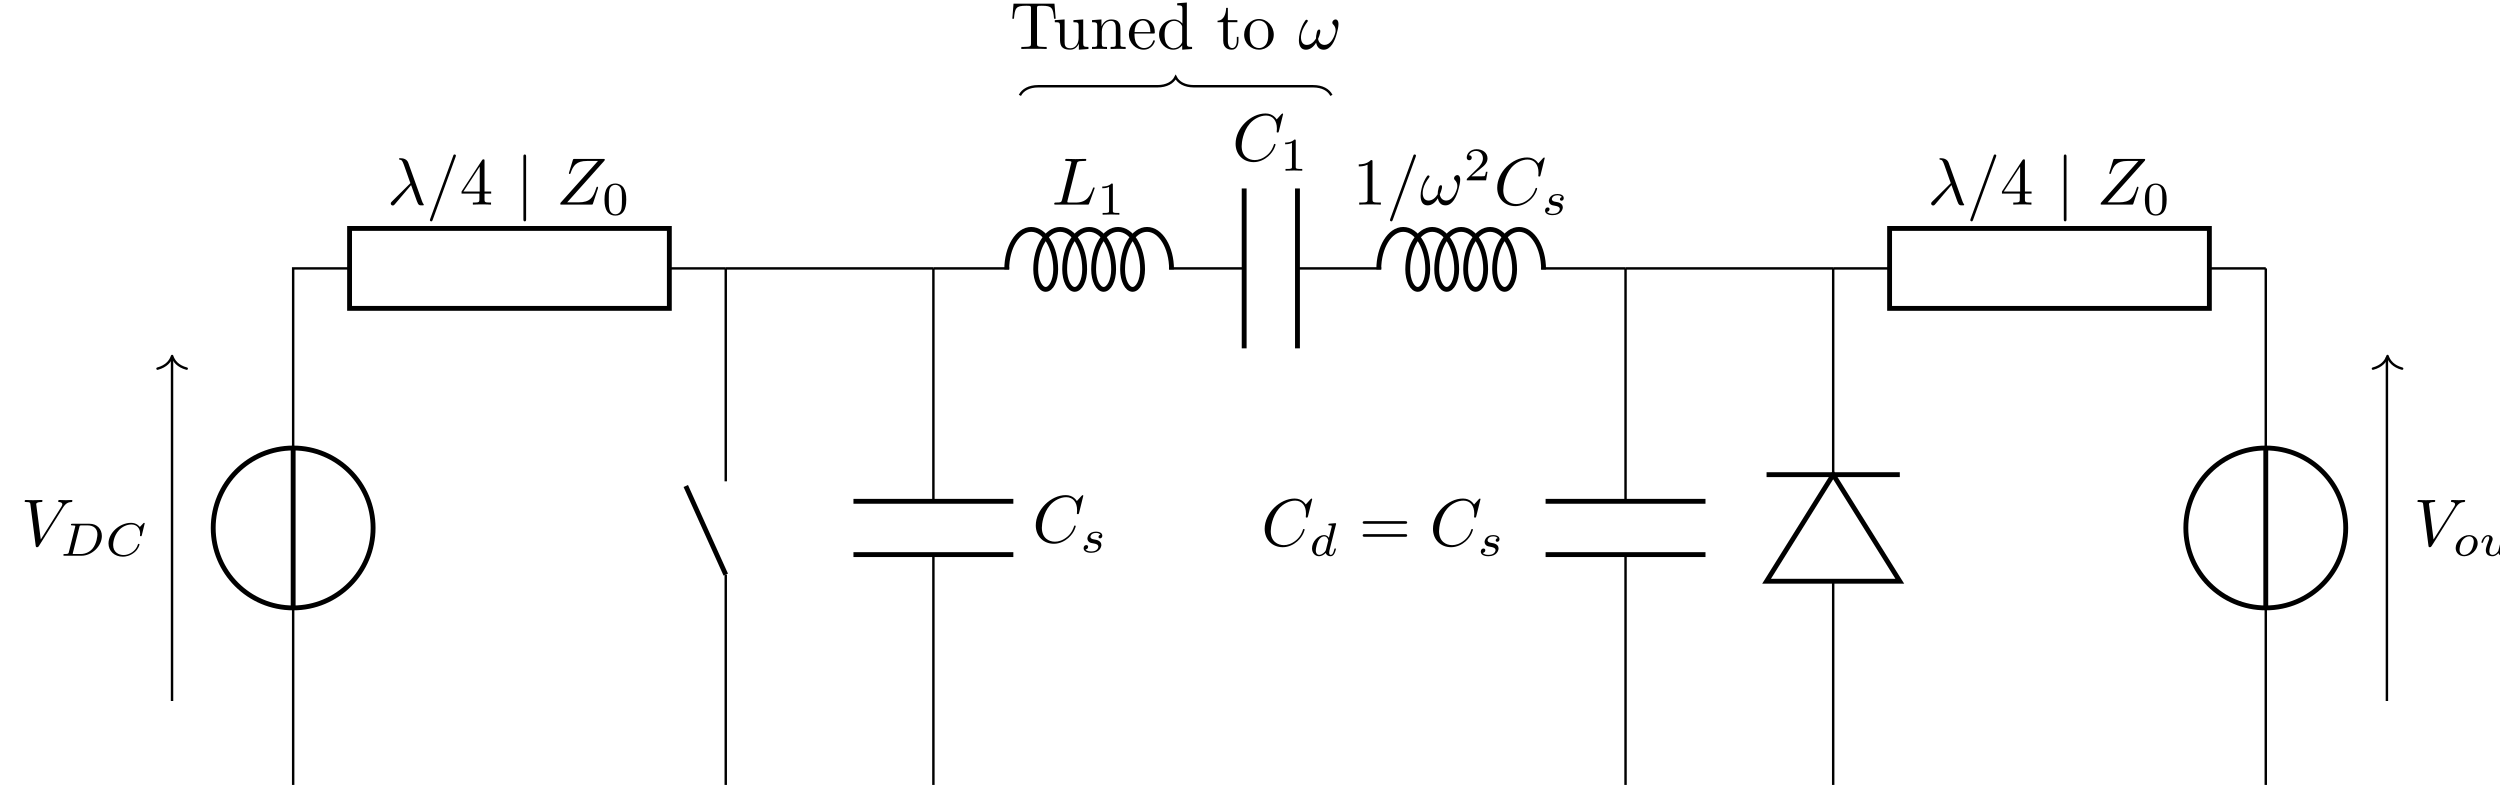 <?xml version="1.0" encoding="UTF-8" standalone="no"?>
<!-- Created with Inkscape (http://www.inkscape.org/) -->

<svg
   width="144.671mm"
   height="45.421mm"
   viewBox="0 0 144.671 45.421"
   version="1.1"
   id="svg1"
   xml:space="preserve"
   xmlns="http://www.w3.org/2000/svg"
   xmlns:svg="http://www.w3.org/2000/svg"><defs
     id="defs1" /><g
     id="g1606"
     transform="matrix(0.265,0,0,0.265,-906.542,-93.882)"><g
       id="g7"><path
         id="path1822"
         d="m 70.867,28.347 -1e-5,29.424 m 0,26.193 1e-5,29.424 h 9.241 m 52.385,0 h 9.241"
         style="fill:none;stroke:#000000;stroke-width:0.399;stroke-linecap:butt;stroke-linejoin:miter;stroke-miterlimit:10;stroke-dasharray:none;stroke-opacity:1"
         transform="matrix(1.333,0,0,-1.333,3390.465,564.029)" /><path
         id="path1823"
         d="m 57.771,70.867 c 0,-7.233 5.863,-13.096 13.096,-13.096 7.233,0 13.096,5.863 13.096,13.096 0,7.233 -5.863,13.096 -13.096,13.096 C 63.634,83.963 57.771,78.1 57.771,70.867 Z"
         style="fill:none;stroke:#000000;stroke-width:0.797;stroke-linecap:butt;stroke-linejoin:miter;stroke-miterlimit:10;stroke-dasharray:none;stroke-opacity:1"
         transform="matrix(1.333,0,0,-1.333,3390.465,564.029)" /><path
         id="path1824"
         d="m 70.867,57.771 v 26.193"
         style="fill:none;stroke:#000000;stroke-width:0.797;stroke-linecap:butt;stroke-linejoin:miter;stroke-miterlimit:10;stroke-dasharray:none;stroke-opacity:1"
         transform="matrix(1.333,0,0,-1.333,3390.465,564.029)" /><path
         id="path1825"
         d="M 132.493,106.839 H 80.108 v 13.096 h 52.385 z"
         style="fill:none;stroke:#000000;stroke-width:0.797;stroke-linecap:butt;stroke-linejoin:miter;stroke-miterlimit:10;stroke-dasharray:none;stroke-opacity:1"
         transform="matrix(1.333,0,0,-1.333,3390.465,564.029)" /><g
         id="g1825"
         aria-label="λ/4|Z&#10;0"
         transform="matrix(1.467,0,0,1.467,3505.464,398.956)"><path
           id="path1826"
           d="m 5.455,0.011 c 0,-0.032 -0.011,-0.053 -0.043,-0.085 C 5.306,-0.191 5.253,-0.34 5.178,-0.532 L 3.143,-6.21 c -0.202,-0.575 -0.746,-0.703 -1.214,-0.703 -0.043,0 -0.17,0 -0.17,0.107 0,0.085 0.085,0.107 0.085,0.107 0.33,0.053 0.394,0.117 0.65,0.799 l 0.959,2.706 -2.749,2.727 c -0.117,0.117 -0.17,0.181 -0.17,0.309 0,0.17 0.138,0.288 0.298,0.288 0.16,0 0.245,-0.107 0.32,-0.202 L 3.559,-2.908 c 0.405,1.044 0.884,2.567 1.044,2.802 0.16,0.213 0.256,0.213 0.533,0.213 H 5.349 C 5.444,0.097 5.455,0.043 5.455,0.011 Z M 10.233,-7.276 c 0,-0.107 -0.085,-0.192 -0.202,-0.192 -0.064,0 -0.138,0.032 -0.16,0.085 L 6.409,2.11 c -0.053,0.128 -0.053,0.181 -0.053,0.181 0,0.107 0.096,0.202 0.202,0.202 0.128,0 0.16,-0.075 0.224,-0.245 l 3.398,-9.343 c 0.053,-0.128 0.053,-0.181 0.053,-0.181 z m 0,0"
           style="fill:#000000;fill-opacity:1;fill-rule:nonzero;stroke:none" /><path
           id="path1827"
           d="M 15.48,-1.64 V -1.949 H 14.489 V -6.487 c 0,-0.192 0,-0.256 -0.16,-0.256 -0.085,0 -0.117,0 -0.202,0.117 l -3.058,4.677 v 0.309 h 2.653 v 0.863 c 0,0.362 -0.021,0.469 -0.756,0.469 H 12.753 V 7.03125e-4 c 0.415,-0.032 0.927,-0.032 1.342,-0.032 0.426,0 0.948,0 1.364,0.032 V -0.308 h -0.213 c -0.735,0 -0.756,-0.107 -0.756,-0.469 V -1.64 Z m -1.705,-0.309 h -2.429 l 2.429,-3.718 z m 0,0"
           style="fill:#000000;fill-opacity:1;fill-rule:nonzero;stroke:none" /><path
           id="path1828"
           d="M 20.679,2.163 V -7.137 c 0,-0.138 0,-0.33 -0.202,-0.33 -0.202,0 -0.202,0.192 -0.202,0.33 v 9.3 c 0,0.138 0,0.33 0.202,0.33 0.202,0 0.202,-0.192 0.202,-0.33 z m 0,0"
           style="fill:#000000;fill-opacity:1;fill-rule:nonzero;stroke:none" /><path
           id="path1829"
           d="m 31.396,-2.545 c 0,-0.053 -0.032,-0.117 -0.128,-0.117 -0.085,0 -0.096,0.043 -0.17,0.256 -0.437,1.353 -0.916,2.067 -2.61,2.067 h -1.694 l 5.561,-6.222 c 0.011,-0.043 0.032,-0.096 0.032,-0.149 0,-0.096 -0.053,-0.096 -0.245,-0.096 h -4.208 c -0.234,0 -0.245,0.011 -0.309,0.202 l -0.543,1.79 c -0.021,0.053 -0.032,0.138 -0.032,0.138 0,0 0,0.117 0.117,0.117 0.085,0 0.107,-0.075 0.128,-0.107 0.384,-1.172 0.895,-1.832 2.45,-1.832 h 1.63 l -5.572,6.232 c 0,0 -0.043,0.149 -0.043,0.181 0,0.085 0.075,0.085 0.256,0.085 h 4.325 c 0.245,0 0.256,-0.011 0.309,-0.202 l 0.714,-2.195 c 0.011,-0.043 0.032,-0.117 0.032,-0.149 z m 0,0"
           style="fill:#000000;fill-opacity:1;fill-rule:nonzero;stroke:none" /><path
           id="path1830"
           d="m 35.586,-0.732 c 0,-0.767 -0.096,-1.321 -0.415,-1.811 -0.213,-0.32 -0.65,-0.597 -1.204,-0.597 -1.619,0 -1.619,1.907 -1.619,2.408 0,0.501 0,2.365 1.619,2.365 1.619,0 1.619,-1.864 1.619,-2.365 z m -0.639,-0.085 c 0,0.511 0,1.023 -0.085,1.47 -0.138,0.629 -0.618,0.788 -0.895,0.788 -0.32,0 -0.746,-0.192 -0.884,-0.767 -0.096,-0.405 -0.096,-0.98 -0.096,-1.491 0,-0.511 0,-1.044 0.096,-1.428 0.149,-0.554 0.597,-0.703 0.884,-0.703 0.373,0 0.735,0.234 0.863,0.639 0.117,0.373 0.117,0.884 0.117,1.491 z m 0,0"
           style="fill:#000000;fill-opacity:1;fill-rule:nonzero;stroke:none" /></g><path
         id="path1831"
         d="m 141.734,28.347 -2e-5,34.881 m 0,15.279 2e-5,34.881"
         style="fill:none;stroke:#000000;stroke-width:0.399;stroke-linecap:butt;stroke-linejoin:miter;stroke-miterlimit:10;stroke-dasharray:none;stroke-opacity:1"
         transform="matrix(1.333,0,0,-1.333,3390.465,564.029)" /><path
         id="path1832"
         d="m 141.734,63.227 -6.548,14.515"
         style="fill:none;stroke:#000000;stroke-width:0.797;stroke-linecap:butt;stroke-linejoin:miter;stroke-miterlimit:10;stroke-dasharray:none;stroke-opacity:1"
         transform="matrix(1.333,0,0,-1.333,3390.465,564.029)" /><path
         id="path1833"
         d="m 175.75,28.347 v 38.155 m 0,8.731 v 38.155"
         style="fill:none;stroke:#000000;stroke-width:0.399;stroke-linecap:butt;stroke-linejoin:miter;stroke-miterlimit:10;stroke-dasharray:none;stroke-opacity:1"
         transform="matrix(1.333,0,0,-1.333,3390.465,564.029)" /><path
         id="path1834"
         d="m 162.654,66.502 h 26.193 m -26.193,8.731 h 26.193"
         style="fill:none;stroke:#000000;stroke-width:0.797;stroke-linecap:butt;stroke-linejoin:miter;stroke-miterlimit:10;stroke-dasharray:none;stroke-opacity:1"
         transform="matrix(1.333,0,0,-1.333,3390.465,564.029)" /><g
         id="g1834"
         aria-label="C&#10;s"
         transform="matrix(1.467,0,0,1.467,3646.363,472.687)"><path
           id="path1835"
           d="m 6.446,-2.386 c 0,-0.107 -0.117,-0.107 -0.117,-0.107 -0.064,0 -0.117,0.021 -0.128,0.107 -0.096,0.288 -0.32,0.991 -1.012,1.566 -0.682,0.565 -1.31,0.735 -1.832,0.735 -0.895,0 -1.95,-0.522 -1.95,-2.077 0,-0.565 0.202,-2.184 1.204,-3.345 0.607,-0.703 1.545,-1.204 2.429,-1.204 1.012,0 1.609,0.767 1.609,1.918 0,0.405 -0.032,0.415 -0.032,0.511 0,0.096 0.107,0.096 0.149,0.096 0.128,0 0.128,-0.021 0.181,-0.192 l 0.629,-2.546 c 0,-0.032 -0.021,-0.096 -0.117,-0.096 -0.021,0 -0.032,0.011 -0.149,0.117 L 6.616,-6.136 C 6.52,-6.274 6.062,-7.02 4.965,-7.02 c -2.227,0 -4.464,2.195 -4.464,4.506 0,1.651 1.172,2.738 2.695,2.738 0.863,0 1.63,-0.405 2.152,-0.863 C 6.275,-1.459 6.446,-2.364 6.446,-2.386 Z m 0,0"
           style="fill:#000000;fill-opacity:1;fill-rule:nonzero;stroke:none" /><path
           id="path1836"
           d="m 10.262,0.408 c 0,-0.639 -0.703,-0.767 -0.969,-0.81 -0.064,-0.011 -0.234,-0.043 -0.277,-0.053 -0.256,-0.053 -0.384,-0.202 -0.384,-0.352 0,-0.16 0.128,-0.352 0.277,-0.447 0.192,-0.117 0.437,-0.138 0.554,-0.138 0.149,0 0.511,0.021 0.661,0.266 -0.181,0.043 -0.288,0.181 -0.288,0.33 0,0.16 0.138,0.213 0.224,0.213 0.075,0 0.341,-0.032 0.341,-0.394 0,-0.447 -0.501,-0.607 -0.927,-0.607 -1.087,0 -1.289,0.799 -1.289,1.023 0,0.256 0.149,0.426 0.245,0.511 0.181,0.138 0.309,0.16 0.788,0.245 0.149,0.032 0.597,0.117 0.597,0.458 0,0.128 -0.075,0.384 -0.373,0.565 -0.266,0.149 -0.618,0.149 -0.692,0.149 -0.288,0 -0.682,-0.064 -0.842,-0.288 0.234,-0.032 0.384,-0.202 0.384,-0.405 0,-0.17 -0.128,-0.256 -0.277,-0.256 -0.202,0 -0.394,0.16 -0.394,0.469 0,0.415 0.437,0.682 1.119,0.682 1.278,0 1.523,-0.884 1.523,-1.161 z m 0,0"
           style="fill:#000000;fill-opacity:1;fill-rule:nonzero;stroke:none" /></g><path
         id="path1837"
         d="m 175.75,113.387 h 12.416 m 26.193,0 h 12.416 -0.113 m 8.731,0 h -0.113 13.833 m 26.193,0 h 13.833"
         style="fill:none;stroke:#000000;stroke-width:0.399;stroke-linecap:butt;stroke-linejoin:miter;stroke-miterlimit:10;stroke-dasharray:none;stroke-opacity:1"
         transform="matrix(1.333,0,0,-1.333,3390.465,564.029)" /><path
         id="path1838"
         d="m 187.767,113.228 c 0,3.616 1.795,6.548 4.009,6.548 2.214,0 4.009,-2.932 4.009,-6.548 0,-1.808 -0.733,-3.274 -1.637,-3.274 -0.904,0 -1.637,1.466 -1.637,3.274 0,3.616 1.795,6.548 4.009,6.548 2.214,0 4.009,-2.932 4.009,-6.548 0,-1.808 -0.733,-3.274 -1.637,-3.274 -0.904,0 -1.637,1.466 -1.637,3.274 0,3.616 1.795,6.548 4.009,6.548 2.214,0 4.009,-2.932 4.009,-6.548 0,-1.808 -0.733,-3.274 -1.637,-3.274 -0.904,0 -1.637,1.466 -1.637,3.274 0,3.616 1.795,6.548 4.009,6.548 2.214,0 4.009,-2.932 4.009,-6.548 0,-1.808 -0.733,-3.274 -1.637,-3.274 -0.904,0 -1.637,1.466 -1.637,3.274 0,3.616 1.795,6.548 4.009,6.548 2.214,0 4.009,-2.932 4.009,-6.548"
         style="fill:none;stroke:#000000;stroke-width:0.797;stroke-linecap:butt;stroke-linejoin:bevel;stroke-miterlimit:10;stroke-dasharray:none;stroke-opacity:1"
         transform="matrix(1.333,0,0,-1.333,3390.465,564.029)" /><g
         id="g1838"
         aria-label="L&#10;1"
         transform="matrix(1.467,0,0,1.467,3650.561,398.956)"><path
           id="path1839"
           d="m 6.403,-2.46 c 0,-0.043 -0.032,-0.107 -0.117,-0.107 -0.085,0 -0.096,0.043 -0.17,0.202 -0.341,0.916 -0.778,2.056 -2.504,2.056 H 2.685 c -0.149,0 -0.16,0 -0.224,-0.011 -0.096,-0.011 -0.128,-0.021 -0.128,-0.096 0,-0.032 0,-0.053 0.043,-0.234 L 3.729,-6.029 c 0.085,-0.352 0.117,-0.469 1.055,-0.469 0.298,0 0.373,0 0.373,-0.181 0,-0.128 -0.107,-0.128 -0.16,-0.128 l -1.47,0.032 -1.321,-0.032 c -0.075,0 -0.192,0 -0.192,0.202 0,0.107 0.085,0.107 0.277,0.107 0,0 0.213,0 0.384,0.021 0.17,0.021 0.266,0.032 0.266,0.16 0,0.043 -0.011,0.075 -0.043,0.192 l -1.332,5.348 c -0.107,0.394 -0.117,0.469 -0.906,0.469 -0.17,0 -0.277,0 -0.277,0.202 0,0.107 0.096,0.107 0.277,0.107 H 5.274 c 0.234,0 0.245,0 0.309,-0.17 L 6.361,-2.322 c 0.043,-0.107 0.043,-0.138 0.043,-0.138 z m 0,0"
           style="fill:#000000;fill-opacity:1;fill-rule:nonzero;stroke:none" /><path
           id="path1840"
           d="M 10.082,1.495 V 1.239 H 9.815 c -0.703,0 -0.703,-0.085 -0.703,-0.32 V -2.948 c 0,-0.181 -0.011,-0.192 -0.202,-0.192 C 8.462,-2.703 7.823,-2.692 7.535,-2.692 v 0.256 c 0.17,0 0.629,0 1.012,-0.202 v 3.558 c 0,0.234 0,0.32 -0.692,0.32 H 7.589 v 0.256 l 1.246,-0.032 z m 0,0"
           style="fill:#000000;fill-opacity:1;fill-rule:nonzero;stroke:none" /></g><path
         id="path1841"
         d="m 226.661,126.484 v -26.193 m 8.731,26.193 v -26.193"
         style="fill:none;stroke:#000000;stroke-width:0.797;stroke-linecap:butt;stroke-linejoin:miter;stroke-miterlimit:10;stroke-dasharray:none;stroke-opacity:1"
         transform="matrix(1.333,0,0,-1.333,3390.465,564.029)" /><g
         id="g1841"
         aria-label="C&#10;1"
         transform="matrix(1.467,0,0,1.467,3689.997,389.352)"><path
           id="path1842"
           d="m 6.444,-2.387 c 0,-0.107 -0.117,-0.107 -0.117,-0.107 -0.064,0 -0.117,0.021 -0.128,0.107 -0.096,0.288 -0.32,0.991 -1.012,1.566 -0.682,0.565 -1.31,0.735 -1.832,0.735 -0.895,0 -1.95,-0.522 -1.95,-2.077 0,-0.565 0.202,-2.184 1.204,-3.345 0.607,-0.703 1.545,-1.204 2.429,-1.204 1.012,0 1.609,0.767 1.609,1.918 0,0.405 -0.032,0.415 -0.032,0.511 0,0.096 0.107,0.096 0.149,0.096 0.128,0 0.128,-0.021 0.181,-0.192 l 0.629,-2.546 c 0,-0.032 -0.021,-0.096 -0.117,-0.096 -0.021,0 -0.032,0.011 -0.149,0.117 l -0.692,0.767 c -0.096,-0.138 -0.554,-0.884 -1.651,-0.884 -2.227,0 -4.464,2.195 -4.464,4.506 0,1.651 1.172,2.738 2.695,2.738 0.863,0 1.63,-0.405 2.152,-0.863 C 6.274,-1.46 6.444,-2.365 6.444,-2.387 Z m 0,0"
           style="fill:#000000;fill-opacity:1;fill-rule:nonzero;stroke:none" /><path
           id="path1843"
           d="M 10.424,1.494 V 1.238 H 10.157 c -0.703,0 -0.703,-0.085 -0.703,-0.32 V -2.949 c 0,-0.181 -0.011,-0.192 -0.202,-0.192 -0.447,0.437 -1.087,0.447 -1.374,0.447 v 0.256 c 0.17,0 0.629,0 1.012,-0.202 v 3.558 c 0,0.234 0,0.32 -0.692,0.32 H 7.931 v 0.256 l 1.246,-0.032 z m 0,0"
           style="fill:#000000;fill-opacity:1;fill-rule:nonzero;stroke:none" /></g><path
         id="path1844"
         d="m 248.713,113.228 c 0,3.616 1.795,6.548 4.009,6.548 2.214,0 4.009,-2.932 4.009,-6.548 0,-1.808 -0.733,-3.274 -1.637,-3.274 -0.904,0 -1.637,1.466 -1.637,3.274 0,3.616 1.795,6.548 4.009,6.548 2.214,0 4.009,-2.932 4.009,-6.548 0,-1.808 -0.733,-3.274 -1.637,-3.274 -0.904,0 -1.637,1.466 -1.637,3.274 0,3.616 1.795,6.548 4.009,6.548 2.214,0 4.009,-2.932 4.009,-6.548 0,-1.808 -0.733,-3.274 -1.637,-3.274 -0.904,0 -1.637,1.466 -1.637,3.274 0,3.616 1.795,6.548 4.009,6.548 2.214,0 4.009,-2.932 4.009,-6.548 0,-1.808 -0.733,-3.274 -1.637,-3.274 -0.904,0 -1.637,1.466 -1.637,3.274 0,3.616 1.795,6.548 4.009,6.548 2.214,0 4.009,-2.932 4.009,-6.548"
         style="fill:none;stroke:#000000;stroke-width:0.797;stroke-linecap:butt;stroke-linejoin:bevel;stroke-miterlimit:10;stroke-dasharray:none;stroke-opacity:1"
         transform="matrix(1.333,0,0,-1.333,3390.465,564.029)" /><g
         id="g1844"
         aria-label="1/ω&#10;2&#10;C&#10;s"
         transform="matrix(1.467,0,0,1.467,3716.333,398.956)"><path
           id="path1845"
           d="M 4.175,7.03125e-4 V -0.308 H 3.856 c -0.895,0 -0.927,-0.107 -0.927,-0.479 V -6.37 c 0,-0.245 0,-0.266 -0.234,-0.266 -0.618,0.639 -1.491,0.639 -1.811,0.639 v 0.309 c 0.202,0 0.788,0 1.31,-0.256 v 5.156 c 0,0.362 -0.032,0.479 -0.927,0.479 H 0.947 V 7.03125e-4 C 1.299,-0.031 2.162,-0.031 2.556,-0.031 c 0.405,0 1.268,0 1.619,0.032 z m 0,0"
           style="fill:#000000;fill-opacity:1;fill-rule:nonzero;stroke:none" /><path
           id="path1846"
           d="m 9.403,-7.276 c 0,-0.107 -0.085,-0.192 -0.202,-0.192 -0.064,0 -0.138,0.032 -0.16,0.085 l -3.462,9.492 c -0.053,0.128 -0.053,0.181 -0.053,0.181 0,0.107 0.096,0.202 0.202,0.202 0.128,0 0.16,-0.075 0.224,-0.245 L 9.35,-7.094 c 0.053,-0.128 0.053,-0.181 0.053,-0.181 z m 6.344,4.901 c 0.117,-0.437 0.234,-0.927 0.234,-1.332 0,-0.256 -0.053,-0.479 -0.202,-0.607 -0.064,-0.053 -0.138,-0.085 -0.224,-0.085 -0.128,0 -0.256,0.053 -0.352,0.16 -0.096,0.096 -0.138,0.202 -0.138,0.32 0,0.096 0.032,0.17 0.107,0.245 0.245,0.224 0.384,0.533 0.384,0.874 0,0.117 -0.011,0.256 -0.043,0.373 -0.234,0.906 -0.81,1.822 -1.598,1.822 -0.554,0 -0.884,-0.384 -0.969,-0.895 0.128,-0.277 0.224,-0.575 0.298,-0.874 0.011,-0.096 0.032,-0.181 0.032,-0.266 0,-0.149 -0.043,-0.256 -0.181,-0.256 -0.192,0 -0.298,0.245 -0.341,0.469 -0.085,0.309 -0.117,0.607 -0.128,0.895 -0.33,0.543 -0.81,0.927 -1.364,0.927 -0.607,0 -0.863,-0.501 -0.863,-1.129 0,-0.192 0.032,-0.426 0.085,-0.639 0.149,-0.607 0.501,-1.161 0.884,-1.683 0.032,-0.043 0.053,-0.096 0.053,-0.138 0,-0.053 -0.043,-0.107 -0.096,-0.138 -0.032,-0.021 -0.064,-0.021 -0.085,-0.021 -0.064,0 -0.128,0.032 -0.181,0.096 -0.405,0.565 -0.661,1.204 -0.82,1.832 -0.096,0.373 -0.149,0.767 -0.149,1.119 0,0.799 0.288,1.417 1.044,1.417 0.629,0 1.151,-0.437 1.523,-1.055 0.117,0.618 0.458,1.055 1.129,1.055 1.033,0 1.662,-1.278 1.96,-2.482 z m 0,0"
           style="fill:#000000;fill-opacity:1;fill-rule:nonzero;stroke:none" /><path
           id="path1847"
           d="M 20.046,-4.884 H 19.812 c -0.021,0.149 -0.096,0.565 -0.192,0.629 -0.053,0.043 -0.586,0.043 -0.682,0.043 h -1.289 c 0.735,-0.65 0.98,-0.842 1.396,-1.172 0.522,-0.405 1.001,-0.842 1.001,-1.502 0,-0.842 -0.746,-1.364 -1.63,-1.364 -0.874,0 -1.46,0.607 -1.46,1.246 0,0.362 0.298,0.394 0.373,0.394 0.17,0 0.373,-0.117 0.373,-0.373 0,-0.117 -0.053,-0.362 -0.415,-0.362 0.213,-0.501 0.692,-0.65 1.023,-0.65 0.692,0 1.055,0.543 1.055,1.108 0,0.607 -0.426,1.087 -0.65,1.342 l -1.683,1.651 c -0.075,0.064 -0.075,0.085 -0.075,0.277 h 2.876 z m 0,0"
           style="fill:#000000;fill-opacity:1;fill-rule:nonzero;stroke:none" /><path
           id="path1848"
           d="m 27.434,-2.386 c 0,-0.107 -0.117,-0.107 -0.117,-0.107 -0.064,0 -0.117,0.021 -0.128,0.107 -0.096,0.288 -0.32,0.991 -1.012,1.566 -0.682,0.565 -1.31,0.735 -1.832,0.735 -0.895,0 -1.95,-0.522 -1.95,-2.077 0,-0.565 0.202,-2.184 1.204,-3.345 0.607,-0.703 1.545,-1.204 2.429,-1.204 1.012,0 1.609,0.767 1.609,1.918 0,0.405 -0.032,0.415 -0.032,0.511 0,0.096 0.107,0.096 0.149,0.096 0.128,0 0.128,-0.021 0.181,-0.192 l 0.629,-2.546 c 0,-0.032 -0.021,-0.096 -0.117,-0.096 -0.021,0 -0.032,0.011 -0.149,0.117 l -0.692,0.767 c -0.096,-0.138 -0.554,-0.884 -1.651,-0.884 -2.227,0 -4.464,2.195 -4.464,4.506 0,1.651 1.172,2.738 2.695,2.738 0.863,0 1.63,-0.405 2.152,-0.863 0.927,-0.82 1.097,-1.726 1.097,-1.747 z m 0,0"
           style="fill:#000000;fill-opacity:1;fill-rule:nonzero;stroke:none" /><path
           id="path1849"
           d="m 31.254,0.408 c 0,-0.639 -0.703,-0.767 -0.969,-0.81 -0.064,-0.011 -0.234,-0.043 -0.277,-0.053 -0.256,-0.053 -0.384,-0.202 -0.384,-0.352 0,-0.16 0.128,-0.352 0.277,-0.447 0.192,-0.117 0.437,-0.138 0.554,-0.138 0.149,0 0.511,0.021 0.661,0.266 -0.181,0.043 -0.288,0.181 -0.288,0.33 0,0.16 0.138,0.213 0.224,0.213 0.075,0 0.341,-0.032 0.341,-0.394 0,-0.447 -0.501,-0.607 -0.927,-0.607 -1.087,0 -1.289,0.799 -1.289,1.023 0,0.256 0.149,0.426 0.245,0.511 0.181,0.138 0.309,0.16 0.788,0.245 0.149,0.032 0.597,0.117 0.597,0.458 0,0.128 -0.075,0.384 -0.373,0.565 -0.266,0.149 -0.618,0.149 -0.692,0.149 -0.288,0 -0.682,-0.064 -0.842,-0.288 0.234,-0.032 0.384,-0.202 0.384,-0.405 0,-0.17 -0.128,-0.256 -0.277,-0.256 -0.202,0 -0.394,0.16 -0.394,0.469 0,0.415 0.437,0.682 1.119,0.682 1.278,0 1.523,-0.884 1.523,-1.161 z m 0,0"
           style="fill:#000000;fill-opacity:1;fill-rule:nonzero;stroke:none" /></g><path
         id="path1850"
         d="m 141.734,113.387 h 34.016"
         style="fill:none;stroke:#000000;stroke-width:0.399;stroke-linecap:butt;stroke-linejoin:miter;stroke-miterlimit:10;stroke-dasharray:none;stroke-opacity:1"
         transform="matrix(1.333,0,0,-1.333,3390.465,564.029)" /><path
         id="path1851"
         d="M 51.024,42.52 V 98.815"
         style="fill:none;stroke:#000000;stroke-width:0.399;stroke-linecap:butt;stroke-linejoin:miter;stroke-miterlimit:10;stroke-dasharray:none;stroke-opacity:1"
         transform="matrix(1.333,0,0,-1.333,3390.465,564.029)" /><path
         id="path1852"
         d="M -2.072,2.391 C -1.694,0.956 -0.85,0.279 0,0 -0.85,-0.279 -1.694,-0.956 -2.072,-2.391"
         style="fill:none;stroke:#000000;stroke-width:0.399;stroke-linecap:round;stroke-linejoin:round;stroke-miterlimit:10;stroke-dasharray:none;stroke-opacity:1"
         transform="matrix(0,-1.333,-1.333,0,3458.498,432.01)" /><g
         id="g1852"
         aria-label="V&#10;DC"
         transform="matrix(1.467,0,0,1.467,3425.488,473.439)"><path
           id="path1853"
           d="m 7.66,-6.68 c 0,-0.085 -0.053,-0.128 -0.128,-0.128 -0.256,0 -0.554,0.032 -0.82,0.032 -0.33,0 -0.661,-0.032 -0.98,-0.032 -0.064,0 -0.192,0 -0.192,0.192 0,0.107 0.085,0.117 0.16,0.117 0.266,0.021 0.458,0.128 0.458,0.33 0,0.149 -0.149,0.384 -0.149,0.384 L 2.951,-0.928 2.269,-6.201 c 0,-0.16 0.234,-0.298 0.692,-0.298 0.138,0 0.245,0 0.245,-0.192 0,-0.096 -0.075,-0.117 -0.138,-0.117 -0.394,0 -0.831,0.032 -1.236,0.032 -0.181,0 -0.373,-0.011 -0.543,-0.011 -0.181,0 -0.373,-0.021 -0.543,-0.021 -0.064,0 -0.192,0 -0.192,0.192 0,0.117 0.096,0.117 0.256,0.117 0.554,0 0.565,0.096 0.597,0.341 l 0.788,6.147 c 0.032,0.202 0.064,0.234 0.192,0.234 0.16,0 0.202,-0.053 0.288,-0.181 L 6.254,-5.668 C 6.744,-6.446 7.159,-6.478 7.532,-6.499 7.649,-6.51 7.66,-6.68 7.66,-6.68 Z m 0,0"
           style="fill:#000000;fill-opacity:1;fill-rule:nonzero;stroke:none" /><path
           id="path1854"
           d="m 12.044,-1.447 c 0,-1.023 -0.703,-1.822 -1.843,-1.822 H 7.665 c -0.149,0 -0.224,0 -0.224,0.149 0,0.096 0.075,0.096 0.224,0.096 0.117,0 0.138,0 0.266,0.021 0.138,0.011 0.16,0.021 0.16,0.096 0,0 0,0.043 -0.032,0.149 L 7.133,0.95 C 7.079,1.184 7.058,1.238 6.515,1.238 c -0.128,0 -0.202,0 -0.202,0.16 0,0.096 0.075,0.096 0.202,0.096 h 2.493 c 1.545,0 3.036,-1.428 3.036,-2.94 z m -0.661,-0.234 c 0,0.16 -0.075,1.364 -0.767,2.163 C 10.339,0.801 9.743,1.238 8.88,1.238 H 7.932 c -0.213,0 -0.224,0 -0.224,-0.064 0,0 0,-0.043 0.032,-0.149 L 8.699,-2.789 c 0.053,-0.213 0.053,-0.234 0.352,-0.234 h 0.895 c 0.778,0 1.438,0.394 1.438,1.342 z m 6.613,0.107 0.426,-1.747 c 0,-0.032 -0.021,-0.085 -0.085,-0.085 -0.053,0 -0.064,0.011 -0.128,0.075 l -0.511,0.543 c -0.064,-0.085 -0.458,-0.618 -1.31,-0.618 -1.694,0 -3.356,1.491 -3.356,3.068 0,1.14 0.895,1.971 2.141,1.971 0.373,0 1.044,-0.075 1.768,-0.682 0.543,-0.469 0.703,-1.076 0.703,-1.129 0,-0.096 -0.085,-0.096 -0.117,-0.096 -0.096,0 -0.107,0.043 -0.128,0.117 -0.288,0.959 -1.268,1.545 -2.109,1.545 -0.735,0 -1.566,-0.405 -1.566,-1.502 0,-0.202 0.053,-1.31 0.852,-2.184 0.479,-0.543 1.214,-0.863 1.875,-0.863 0.81,0 1.289,0.586 1.289,1.364 0,0.202 -0.021,0.245 -0.021,0.288 0,0.096 0.096,0.096 0.128,0.096 0.107,0 0.107,-0.021 0.149,-0.16 z m 0,0"
           style="fill:#000000;fill-opacity:1;fill-rule:nonzero;stroke:none" /></g><path
         id="path1855"
         d="m 323.153,28.347 -10e-6,33.79 m 0,17.461 10e-6,33.79"
         style="fill:none;stroke:#000000;stroke-width:0.399;stroke-linecap:butt;stroke-linejoin:miter;stroke-miterlimit:10;stroke-dasharray:none;stroke-opacity:1"
         transform="matrix(1.333,0,0,-1.333,3390.465,564.029)" /><path
         id="path1856"
         d="M 323.153,79.598 312.24,62.136 h 21.827 z"
         style="fill:none;stroke:#000000;stroke-width:0.797;stroke-linecap:butt;stroke-linejoin:miter;stroke-miterlimit:10;stroke-dasharray:none;stroke-opacity:1"
         transform="matrix(1.333,0,0,-1.333,3390.465,564.029)" /><path
         id="path1857"
         d="M 334.067,79.598 H 312.24"
         style="fill:none;stroke:#000000;stroke-width:0.797;stroke-linecap:butt;stroke-linejoin:miter;stroke-miterlimit:10;stroke-dasharray:none;stroke-opacity:1"
         transform="matrix(1.333,0,0,-1.333,3390.465,564.029)" /><path
         id="path1858"
         d="m 289.137,28.347 v 38.155 m 0,8.731 v 38.155"
         style="fill:none;stroke:#000000;stroke-width:0.399;stroke-linecap:butt;stroke-linejoin:miter;stroke-miterlimit:10;stroke-dasharray:none;stroke-opacity:1"
         transform="matrix(1.333,0,0,-1.333,3390.465,564.029)" /><path
         id="path1859"
         d="m 276.041,66.502 h 26.193 m -26.193,8.731 h 26.193"
         style="fill:none;stroke:#000000;stroke-width:0.797;stroke-linecap:butt;stroke-linejoin:miter;stroke-miterlimit:10;stroke-dasharray:none;stroke-opacity:1"
         transform="matrix(1.333,0,0,-1.333,3390.465,564.029)" /><g
         id="g1859"
         aria-label="C&#10;d&#10;=C&#10;s"
         transform="matrix(1.467,0,0,1.467,3696.349,473.439)"><path
           id="path1860"
           d="m 6.444,-2.387 c 0,-0.107 -0.117,-0.107 -0.117,-0.107 -0.064,0 -0.117,0.021 -0.128,0.107 -0.096,0.288 -0.32,0.991 -1.012,1.566 -0.682,0.565 -1.31,0.735 -1.832,0.735 -0.895,0 -1.95,-0.522 -1.95,-2.077 0,-0.565 0.202,-2.184 1.204,-3.345 0.607,-0.703 1.545,-1.204 2.429,-1.204 1.012,0 1.609,0.767 1.609,1.918 0,0.405 -0.032,0.415 -0.032,0.511 0,0.096 0.107,0.096 0.149,0.096 0.128,0 0.128,-0.021 0.181,-0.192 l 0.629,-2.546 c 0,-0.032 -0.021,-0.096 -0.117,-0.096 -0.021,0 -0.032,0.011 -0.149,0.117 L 6.615,-6.137 C 6.519,-6.276 6.061,-7.021 4.963,-7.021 c -2.227,0 -4.464,2.195 -4.464,4.506 0,1.651 1.172,2.738 2.695,2.738 0.863,0 1.63,-0.405 2.152,-0.863 0.927,-0.82 1.097,-1.726 1.097,-1.747 z m 0,0"
           style="fill:#000000;fill-opacity:1;fill-rule:nonzero;stroke:none" /><path
           id="path1861"
           d="m 11.105,0.492 c 0,-0.085 -0.096,-0.085 -0.107,-0.085 -0.107,0 -0.107,0.021 -0.16,0.213 -0.085,0.341 -0.213,0.746 -0.511,0.746 -0.181,0 -0.224,-0.149 -0.224,-0.341 0,-0.128 0.011,-0.192 0.032,-0.288 l 0.969,-3.878 c 0.011,-0.011 0.032,-0.107 0.032,-0.107 0,-0.043 -0.032,-0.107 -0.117,-0.107 -0.138,0 -0.714,0.064 -0.895,0.075 -0.053,0.011 -0.149,0.011 -0.149,0.16 0,0.096 0.096,0.096 0.181,0.096 0.33,0 0.33,0.053 0.33,0.107 0,0.053 -0.011,0.096 -0.021,0.149 l -0.405,1.598 c -0.138,-0.234 -0.384,-0.415 -0.714,-0.415 -0.895,0 -1.8,0.991 -1.8,1.992 0,0.671 0.458,1.161 1.055,1.161 0.373,0 0.714,-0.224 0.991,-0.49 0.128,0.415 0.533,0.49 0.714,0.49 0.256,0 0.426,-0.16 0.554,-0.373 0.149,-0.277 0.245,-0.671 0.245,-0.703 z M 9.944,-0.68 9.614,0.62 C 9.571,0.812 9.411,0.961 9.262,1.089 c -0.064,0.053 -0.341,0.277 -0.639,0.277 -0.256,0 -0.511,-0.181 -0.511,-0.671 0,-0.373 0.202,-1.14 0.362,-1.417 0.32,-0.565 0.682,-0.671 0.874,-0.671 0.49,0 0.618,0.533 0.618,0.607 0,0.032 -0.011,0.085 -0.021,0.107 z m 0,0"
           style="fill:#000000;fill-opacity:1;fill-rule:nonzero;stroke:none" /><path
           id="path1862"
           d="m 21.713,-3.453 c 0,-0.202 -0.192,-0.202 -0.33,-0.202 h -5.966 c -0.138,0 -0.33,0 -0.33,0.202 0,0.192 0.192,0.192 0.341,0.192 h 5.945 c 0.149,0 0.341,0 0.341,-0.192 z m 0,1.928 c 0,-0.202 -0.192,-0.202 -0.341,-0.202 h -5.945 c -0.149,0 -0.341,0 -0.341,0.202 0,0.202 0.192,0.202 0.33,0.202 h 5.966 c 0.138,0 0.33,0 0.33,-0.202 z m 0,0"
           style="fill:#000000;fill-opacity:1;fill-rule:nonzero;stroke:none" /><path
           id="path1863"
           d="m 31.496,-2.387 c 0,-0.107 -0.117,-0.107 -0.117,-0.107 -0.064,0 -0.117,0.021 -0.128,0.107 -0.096,0.288 -0.32,0.991 -1.012,1.566 -0.682,0.565 -1.31,0.735 -1.832,0.735 -0.895,0 -1.95,-0.522 -1.95,-2.077 0,-0.565 0.202,-2.184 1.204,-3.345 0.607,-0.703 1.545,-1.204 2.429,-1.204 1.012,0 1.609,0.767 1.609,1.918 0,0.405 -0.032,0.415 -0.032,0.511 0,0.096 0.107,0.096 0.149,0.096 0.128,0 0.128,-0.021 0.181,-0.192 l 0.629,-2.546 c 0,-0.032 -0.021,-0.096 -0.117,-0.096 -0.021,0 -0.032,0.011 -0.149,0.117 l -0.692,0.767 c -0.096,-0.138 -0.554,-0.884 -1.651,-0.884 -2.227,0 -4.464,2.195 -4.464,4.506 0,1.651 1.172,2.738 2.695,2.738 0.863,0 1.63,-0.405 2.152,-0.863 0.927,-0.82 1.097,-1.726 1.097,-1.747 z m 0,0"
           style="fill:#000000;fill-opacity:1;fill-rule:nonzero;stroke:none" /><path
           id="path1864"
           d="m 35.312,0.407 c 0,-0.639 -0.703,-0.767 -0.969,-0.81 -0.064,-0.011 -0.234,-0.043 -0.277,-0.053 -0.256,-0.053 -0.384,-0.202 -0.384,-0.352 0,-0.16 0.128,-0.352 0.277,-0.447 0.192,-0.117 0.437,-0.138 0.554,-0.138 0.149,0 0.511,0.021 0.661,0.266 -0.181,0.043 -0.288,0.181 -0.288,0.33 0,0.16 0.138,0.213 0.224,0.213 0.075,0 0.341,-0.032 0.341,-0.394 0,-0.447 -0.501,-0.607 -0.927,-0.607 -1.087,0 -1.289,0.799 -1.289,1.023 0,0.256 0.149,0.426 0.245,0.511 0.181,0.138 0.309,0.16 0.788,0.245 0.149,0.032 0.597,0.117 0.597,0.458 0,0.128 -0.075,0.384 -0.373,0.565 -0.266,0.149 -0.618,0.149 -0.692,0.149 -0.288,0 -0.682,-0.064 -0.842,-0.288 0.234,-0.032 0.384,-0.202 0.384,-0.405 0,-0.17 -0.128,-0.256 -0.277,-0.256 -0.202,0 -0.394,0.16 -0.394,0.469 0,0.415 0.437,0.682 1.119,0.682 1.278,0 1.523,-0.884 1.523,-1.161 z m 0,0"
           style="fill:#000000;fill-opacity:1;fill-rule:nonzero;stroke:none" /></g><path
         id="path1865"
         d="m 323.153,113.387 h 9.241 m 52.385,0 h 9.241"
         style="fill:none;stroke:#000000;stroke-width:0.399;stroke-linecap:butt;stroke-linejoin:miter;stroke-miterlimit:10;stroke-dasharray:none;stroke-opacity:1"
         transform="matrix(1.333,0,0,-1.333,3390.465,564.029)" /><path
         id="path1866"
         d="m 384.779,106.839 h -52.385 v 13.096 h 52.385 z"
         style="fill:none;stroke:#000000;stroke-width:0.797;stroke-linecap:butt;stroke-linejoin:miter;stroke-miterlimit:10;stroke-dasharray:none;stroke-opacity:1"
         transform="matrix(1.333,0,0,-1.333,3390.465,564.029)" /><g
         id="g1866"
         aria-label="λ/4|Z&#10;0"
         transform="matrix(1.467,0,0,1.467,3841.841,398.956)"><path
           id="path1867"
           d="m 5.454,0.011 c 0,-0.032 -0.011,-0.053 -0.043,-0.085 -0.107,-0.117 -0.16,-0.266 -0.234,-0.458 L 3.142,-6.21 c -0.202,-0.575 -0.746,-0.703 -1.214,-0.703 -0.043,0 -0.17,0 -0.17,0.107 0,0.085 0.085,0.107 0.085,0.107 0.33,0.053 0.394,0.117 0.65,0.799 l 0.959,2.706 -2.749,2.727 c -0.117,0.117 -0.17,0.181 -0.17,0.309 0,0.17 0.138,0.288 0.298,0.288 0.16,0 0.245,-0.107 0.32,-0.202 L 3.557,-2.908 c 0.405,1.044 0.884,2.567 1.044,2.802 0.16,0.213 0.256,0.213 0.533,0.213 H 5.347 C 5.443,0.097 5.454,0.043 5.454,0.011 Z M 10.232,-7.276 c 0,-0.107 -0.085,-0.192 -0.202,-0.192 -0.064,0 -0.138,0.032 -0.16,0.085 l -3.462,9.492 c -0.053,0.128 -0.053,0.181 -0.053,0.181 0,0.107 0.096,0.202 0.202,0.202 0.128,0 0.16,-0.075 0.224,-0.245 l 3.398,-9.343 c 0.053,-0.128 0.053,-0.181 0.053,-0.181 z m 0,0"
           style="fill:#000000;fill-opacity:1;fill-rule:nonzero;stroke:none" /><path
           id="path1868"
           d="M 15.481,-1.64 V -1.949 H 14.49 V -6.487 c 0,-0.192 0,-0.256 -0.16,-0.256 -0.085,0 -0.117,0 -0.202,0.117 l -3.058,4.677 v 0.309 h 2.653 v 0.863 c 0,0.362 -0.021,0.469 -0.756,0.469 H 12.754 V 7.03125e-4 c 0.415,-0.032 0.927,-0.032 1.342,-0.032 0.426,0 0.948,0 1.364,0.032 V -0.308 h -0.213 c -0.735,0 -0.756,-0.107 -0.756,-0.469 V -1.64 Z m -1.705,-0.309 h -2.429 l 2.429,-3.718 z m 0,0"
           style="fill:#000000;fill-opacity:1;fill-rule:nonzero;stroke:none" /><path
           id="path1869"
           d="M 20.68,2.163 V -7.137 c 0,-0.138 0,-0.33 -0.202,-0.33 -0.202,0 -0.202,0.192 -0.202,0.33 v 9.3 c 0,0.138 0,0.33 0.202,0.33 0.202,0 0.202,-0.192 0.202,-0.33 z m 0,0"
           style="fill:#000000;fill-opacity:1;fill-rule:nonzero;stroke:none" /><path
           id="path1870"
           d="m 31.397,-2.545 c 0,-0.053 -0.032,-0.117 -0.128,-0.117 -0.085,0 -0.096,0.043 -0.17,0.256 -0.437,1.353 -0.916,2.067 -2.61,2.067 h -1.694 l 5.561,-6.222 c 0.011,-0.043 0.032,-0.096 0.032,-0.149 0,-0.096 -0.053,-0.096 -0.245,-0.096 h -4.208 c -0.234,0 -0.245,0.011 -0.309,0.202 l -0.543,1.79 c -0.021,0.053 -0.032,0.138 -0.032,0.138 0,0 0,0.117 0.117,0.117 0.085,0 0.107,-0.075 0.128,-0.107 0.384,-1.172 0.895,-1.832 2.45,-1.832 h 1.63 l -5.572,6.232 c 0,0 -0.043,0.149 -0.043,0.181 0,0.085 0.075,0.085 0.256,0.085 h 4.325 c 0.245,0 0.256,-0.011 0.309,-0.202 l 0.714,-2.195 c 0.011,-0.043 0.032,-0.117 0.032,-0.149 z m 0,0"
           style="fill:#000000;fill-opacity:1;fill-rule:nonzero;stroke:none" /><path
           id="path1871"
           d="m 35.587,-0.732 c 0,-0.767 -0.096,-1.321 -0.415,-1.811 -0.213,-0.32 -0.65,-0.597 -1.204,-0.597 -1.619,0 -1.619,1.907 -1.619,2.408 0,0.501 0,2.365 1.619,2.365 1.619,0 1.619,-1.864 1.619,-2.365 z m -0.639,-0.085 c 0,0.511 0,1.023 -0.085,1.47 -0.138,0.629 -0.618,0.788 -0.895,0.788 -0.32,0 -0.746,-0.192 -0.884,-0.767 -0.096,-0.405 -0.096,-0.98 -0.096,-1.491 0,-0.511 0,-1.044 0.096,-1.428 0.149,-0.554 0.597,-0.703 0.884,-0.703 0.373,0 0.735,0.234 0.863,0.639 0.117,0.373 0.117,0.884 0.117,1.491 z m 0,0"
           style="fill:#000000;fill-opacity:1;fill-rule:nonzero;stroke:none" /></g><path
         id="path1872"
         d="M 394.02,113.387 V 83.963 m 0,-26.193 V 28.347"
         style="fill:none;stroke:#000000;stroke-width:0.399;stroke-linecap:butt;stroke-linejoin:miter;stroke-miterlimit:10;stroke-dasharray:none;stroke-opacity:1"
         transform="matrix(1.333,0,0,-1.333,3390.465,564.029)" /><path
         id="path1873"
         d="m 407.117,70.867 c 0,7.233 -5.863,13.096 -13.096,13.096 -7.233,0 -13.096,-5.863 -13.096,-13.096 0,-7.233 5.863,-13.096 13.096,-13.096 7.233,0 13.096,5.863 13.096,13.096 z"
         style="fill:none;stroke:#000000;stroke-width:0.797;stroke-linecap:butt;stroke-linejoin:miter;stroke-miterlimit:10;stroke-dasharray:none;stroke-opacity:1"
         transform="matrix(1.333,0,0,-1.333,3390.465,564.029)" /><path
         id="path1874"
         d="M 394.02,83.963 V 57.771"
         style="fill:none;stroke:#000000;stroke-width:0.797;stroke-linecap:butt;stroke-linejoin:miter;stroke-miterlimit:10;stroke-dasharray:none;stroke-opacity:1"
         transform="matrix(1.333,0,0,-1.333,3390.465,564.029)" /><path
         id="path1875"
         d="M 413.864,42.52 V 98.815"
         style="fill:none;stroke:#000000;stroke-width:0.399;stroke-linecap:butt;stroke-linejoin:miter;stroke-miterlimit:10;stroke-dasharray:none;stroke-opacity:1"
         transform="matrix(1.333,0,0,-1.333,3390.465,564.029)" /><path
         id="path1876"
         d="M -2.072,2.391 C -1.694,0.956 -0.85,0.279 0,0 -0.85,-0.279 -1.694,-0.956 -2.072,-2.391"
         style="fill:none;stroke:#000000;stroke-width:0.399;stroke-linecap:round;stroke-linejoin:round;stroke-miterlimit:10;stroke-dasharray:none;stroke-opacity:1"
         transform="matrix(0,-1.333,-1.333,0,3942.283,432.01)" /><g
         id="g1876"
         aria-label="V&#10;out"
         transform="matrix(1.467,0,0,1.467,3948.001,473.439)"><path
           id="path1877"
           d="m 7.659,-6.68 c 0,-0.085 -0.053,-0.128 -0.128,-0.128 -0.256,0 -0.554,0.032 -0.82,0.032 -0.33,0 -0.661,-0.032 -0.98,-0.032 -0.064,0 -0.192,0 -0.192,0.192 0,0.107 0.085,0.117 0.16,0.117 0.266,0.021 0.458,0.128 0.458,0.33 0,0.149 -0.149,0.384 -0.149,0.384 L 2.95,-0.928 2.268,-6.201 c 0,-0.16 0.234,-0.298 0.692,-0.298 0.138,0 0.245,0 0.245,-0.192 0,-0.096 -0.075,-0.117 -0.138,-0.117 -0.394,0 -0.831,0.032 -1.236,0.032 -0.181,0 -0.373,-0.011 -0.543,-0.011 -0.181,0 -0.373,-0.021 -0.543,-0.021 -0.064,0 -0.192,0 -0.192,0.192 0,0.117 0.096,0.117 0.256,0.117 0.554,0 0.565,0.096 0.597,0.341 l 0.788,6.147 c 0.032,0.202 0.064,0.234 0.192,0.234 0.16,0 0.202,-0.053 0.288,-0.181 L 6.253,-5.668 C 6.743,-6.446 7.158,-6.478 7.531,-6.499 7.648,-6.51 7.659,-6.68 7.659,-6.68 Z m 0,0"
           style="fill:#000000;fill-opacity:1;fill-rule:nonzero;stroke:none" /><path
           id="path1878"
           d="m 9.518,-0.36 c 0,-0.778 -0.586,-1.225 -1.268,-1.225 -1.033,0 -2.003,0.969 -2.003,1.928 0,0.692 0.501,1.225 1.268,1.225 0.991,0 2.003,-0.927 2.003,-1.928 z M 8.943,-0.616 c 0,0.17 -0.085,0.863 -0.394,1.353 C 8.293,1.142 7.867,1.366 7.515,1.366 c -0.341,0 -0.692,-0.224 -0.692,-0.767 0,-0.288 0.128,-0.98 0.405,-1.374 0.298,-0.426 0.703,-0.618 1.023,-0.618 0.373,0 0.692,0.266 0.692,0.778 z m 5.18,1.108 c 0,-0.085 -0.096,-0.085 -0.117,-0.085 -0.096,0 -0.107,0.021 -0.149,0.213 -0.085,0.33 -0.224,0.746 -0.511,0.746 -0.181,0 -0.234,-0.16 -0.234,-0.341 0,-0.117 0.064,-0.373 0.107,-0.554 l 0.16,-0.629 0.16,-0.618 c 0.043,-0.17 0.117,-0.479 0.117,-0.511 0,-0.138 -0.117,-0.224 -0.234,-0.224 -0.256,0 -0.309,0.202 -0.362,0.426 l -0.362,1.449 c -0.032,0.138 -0.096,0.405 -0.107,0.415 -0.138,0.213 -0.415,0.586 -0.852,0.586 -0.479,0 -0.479,-0.447 -0.479,-0.575 0,-0.415 0.192,-0.906 0.394,-1.417 0.053,-0.138 0.096,-0.245 0.096,-0.362 0,-0.362 -0.309,-0.597 -0.661,-0.597 -0.703,0 -1.012,0.959 -1.012,1.065 0,0.096 0.096,0.096 0.117,0.096 0.096,0 0.107,-0.032 0.128,-0.117 0.16,-0.565 0.469,-0.852 0.746,-0.852 0.117,0 0.17,0.085 0.17,0.245 0,0.16 -0.053,0.309 -0.128,0.469 -0.373,0.969 -0.373,1.172 -0.373,1.353 0,0.128 0,0.447 0.256,0.671 0.202,0.16 0.479,0.224 0.724,0.224 0.437,0 0.671,-0.245 0.906,-0.469 0.149,0.447 0.618,0.469 0.703,0.469 0.234,0 0.415,-0.149 0.554,-0.373 0.149,-0.277 0.245,-0.682 0.245,-0.703 z m 2.94,0 c 0,-0.085 -0.096,-0.085 -0.117,-0.085 -0.075,0 -0.085,0.011 -0.138,0.128 -0.202,0.447 -0.554,0.831 -0.938,0.831 -0.149,0 -0.245,-0.085 -0.245,-0.341 0,-0.064 0.032,-0.213 0.043,-0.288 L 16.168,-1.266 h 0.714 c 0.128,0 0.224,0 0.224,-0.149 0,-0.096 -0.096,-0.096 -0.213,-0.096 H 16.232 l 0.256,-1.033 c 0.011,-0.043 0.021,-0.075 0.021,-0.096 0,-0.128 -0.096,-0.224 -0.234,-0.224 -0.17,0 -0.277,0.117 -0.33,0.298 -0.043,0.17 0.043,-0.16 -0.266,1.055 h -0.714 c -0.128,0 -0.213,0 -0.213,0.149 0,0.096 0.075,0.096 0.202,0.096 h 0.661 l -0.405,1.651 c -0.043,0.17 -0.107,0.426 -0.107,0.511 0,0.415 0.352,0.671 0.746,0.671 0.778,0 1.214,-0.98 1.214,-1.076 z m 0,0"
           style="fill:#000000;fill-opacity:1;fill-rule:nonzero;stroke:none" /></g><path
         id="path1879"
         d="M 70.867,28.347 H 394.02"
         style="fill:none;stroke:#000000;stroke-width:0.399;stroke-linecap:butt;stroke-linejoin:miter;stroke-miterlimit:10;stroke-dasharray:none;stroke-opacity:1"
         transform="matrix(1.333,0,0,-1.333,3390.465,564.029)" /><path
         id="path1880"
         d="m 289.137,113.387 h 34.016"
         style="fill:none;stroke:#000000;stroke-width:0.399;stroke-linecap:butt;stroke-linejoin:miter;stroke-miterlimit:10;stroke-dasharray:none;stroke-opacity:1"
         transform="matrix(1.333,0,0,-1.333,3390.465,564.029)" /><path
         id="path1881"
         d="m 189.924,141.734 c 0.448,0.897 1.494,1.494 2.989,1.494 h 19.535 c 1.494,0 2.541,0.598 2.989,1.494 0.448,-0.897 1.494,-1.494 2.989,-1.494 h 19.535 c 1.494,0 2.541,-0.598 2.989,-1.494"
         style="fill:none;stroke:#000000;stroke-width:0.399;stroke-linecap:butt;stroke-linejoin:miter;stroke-miterlimit:10;stroke-dasharray:none;stroke-opacity:1"
         transform="matrix(1.333,0,0,-1.333,3390.465,564.029)" /><g
         id="g1881"
         aria-label="Tunedtoω"
         transform="matrix(1.467,0,0,1.467,3641.443,364.968)"><path
           id="path1882"
           d="M 6.817,-4.506 6.636,-6.743 H 0.542 l -0.181,2.237 h 0.245 c 0.138,-1.598 0.288,-1.928 1.79,-1.928 0.181,0 0.437,0 0.543,0.021 0.202,0.043 0.202,0.149 0.202,0.373 v 5.252 c 0,0.341 0,0.479 -1.044,0.479 H 1.704 V 5.1136364e-4 C 2.109,-0.031 3.131,-0.031 3.589,-0.031 c 0.458,0 1.481,0 1.886,0.032 V -0.308 H 5.081 c -1.044,0 -1.044,-0.138 -1.044,-0.479 V -6.04 c 0,-0.192 0,-0.33 0.181,-0.373 0.107,-0.021 0.373,-0.021 0.565,-0.021 1.502,0 1.651,0.33 1.79,1.928 z M 11.694,5.1136364e-4 V -0.308 c -0.692,0 -0.778,-0.075 -0.778,-0.554 V -4.399 l -1.46,0.107 v 0.309 c 0.692,0 0.778,0.075 0.778,0.554 v 1.779 c 0,0.863 -0.479,1.545 -1.204,1.545 -0.842,0 -0.884,-0.469 -0.884,-0.991 v -3.303 l -1.46,0.107 v 0.309 c 0.778,0 0.778,0.032 0.778,0.916 v 1.491 c 0,0.778 0,1.683 1.513,1.683 0.554,0 0.991,-0.277 1.289,-0.895 v 0.895 z m 5.537,0 V -0.308 c -0.511,0 -0.767,0 -0.778,-0.298 V -2.514 c 0,-0.852 0,-1.161 -0.309,-1.523 -0.138,-0.17 -0.469,-0.362 -1.044,-0.362 -0.724,0 -1.193,0.426 -1.47,1.044 v -1.044 l -1.406,0.107 v 0.309 c 0.692,0 0.778,0.075 0.778,0.554 v 2.674 c 0,0.447 -0.107,0.447 -0.778,0.447 V 5.1136364e-4 L 13.353,-0.031 14.461,5.1136364e-4 V -0.308 c -0.661,0 -0.778,0 -0.778,-0.447 V -2.588 c 0,-1.033 0.714,-1.598 1.353,-1.598 0.618,0 0.735,0.543 0.735,1.108 v 2.322 c 0,0.447 -0.117,0.447 -0.778,0.447 V 5.1136364e-4 L 16.123,-0.031 Z M 21.572,-1.182 c 0,-0.107 -0.075,-0.117 -0.128,-0.117 -0.096,0 -0.107,0.053 -0.128,0.138 -0.352,1.023 -1.246,1.023 -1.353,1.023 -0.49,0 -0.895,-0.298 -1.119,-0.671 C 18.547,-1.289 18.547,-1.938 18.547,-2.301 h 2.781 c 0.213,0 0.245,0 0.245,-0.213 0,-0.98 -0.533,-1.95 -1.779,-1.95 -1.161,0 -2.077,1.023 -2.077,2.269 0,1.342 1.044,2.301 2.195,2.301 1.214,0 1.662,-1.097 1.662,-1.289 z m -0.661,-1.332 h -2.354 c 0.053,-1.481 0.895,-1.726 1.236,-1.726 1.023,0 1.119,1.342 1.119,1.726 z M 27.12,5.1136364e-4 V -0.308 c -0.703,0 -0.778,-0.075 -0.778,-0.554 V -6.914 l -1.438,0.107 v 0.309 c 0.703,0 0.778,0.075 0.778,0.565 v 2.152 c -0.288,-0.362 -0.714,-0.618 -1.257,-0.618 -1.172,0 -2.216,0.969 -2.216,2.259 0,1.268 0.969,2.248 2.109,2.248 0.639,0 1.087,-0.341 1.332,-0.65 V 0.107 Z M 25.65,-1.171 c 0,0.181 0,0.192 -0.107,0.362 -0.298,0.479 -0.746,0.703 -1.172,0.703 -0.447,0 -0.81,-0.266 -1.044,-0.639 -0.266,-0.405 -0.298,-0.98 -0.298,-1.385 0,-0.373 0.021,-0.969 0.309,-1.417 0.213,-0.309 0.597,-0.639 1.129,-0.639 0.352,0 0.767,0.149 1.076,0.597 0.107,0.17 0.107,0.192 0.107,0.373 z m 8.374,-0.064 v -0.565 h -0.245 v 0.543 c 0,0.735 -0.298,1.119 -0.671,1.119 -0.661,0 -0.661,-0.906 -0.661,-1.076 v -2.77 h 1.417 V -4.293 H 32.447 V -6.125 H 32.191 c -0.011,0.82 -0.309,1.886 -1.278,1.918 v 0.224 h 0.842 v 2.749 c 0,1.225 0.927,1.342 1.289,1.342 0.703,0 0.98,-0.703 0.98,-1.342 z m 5.257,-0.895 c 0,-1.278 -0.991,-2.333 -2.195,-2.333 -1.246,0 -2.216,1.087 -2.216,2.333 0,1.289 1.033,2.237 2.205,2.237 1.204,0 2.205,-0.969 2.205,-2.237 z m -0.82,-0.085 c 0,0.362 0,0.906 -0.224,1.342 -0.213,0.447 -0.661,0.735 -1.151,0.735 -0.426,0 -0.874,-0.213 -1.14,-0.671 -0.245,-0.437 -0.245,-1.044 -0.245,-1.406 0,-0.384 0,-0.927 0.234,-1.364 0.266,-0.458 0.735,-0.661 1.14,-0.661 0.437,0 0.863,0.213 1.119,0.639 0.266,0.437 0.266,1.012 0.266,1.385 z m 0,0"
           style="fill:#000000;fill-opacity:1;fill-rule:nonzero;stroke:none" /><path
           id="path1883"
           d="m 48.677,-2.375 c 0.117,-0.437 0.234,-0.927 0.234,-1.332 0,-0.256 -0.053,-0.479 -0.202,-0.607 -0.064,-0.053 -0.138,-0.085 -0.224,-0.085 -0.128,0 -0.256,0.053 -0.352,0.16 -0.096,0.096 -0.138,0.202 -0.138,0.32 0,0.096 0.032,0.17 0.107,0.245 0.245,0.224 0.384,0.533 0.384,0.874 0,0.117 -0.011,0.256 -0.043,0.373 -0.234,0.906 -0.81,1.822 -1.598,1.822 -0.554,0 -0.884,-0.384 -0.969,-0.895 0.128,-0.277 0.224,-0.575 0.298,-0.874 0.011,-0.096 0.032,-0.181 0.032,-0.266 0,-0.149 -0.043,-0.256 -0.181,-0.256 -0.192,0 -0.298,0.245 -0.341,0.469 -0.085,0.309 -0.117,0.607 -0.128,0.895 -0.33,0.543 -0.81,0.927 -1.364,0.927 -0.607,0 -0.863,-0.501 -0.863,-1.129 0,-0.192 0.032,-0.426 0.085,-0.639 0.149,-0.607 0.501,-1.161 0.884,-1.683 0.032,-0.043 0.053,-0.096 0.053,-0.138 0,-0.053 -0.043,-0.107 -0.096,-0.138 -0.032,-0.021 -0.064,-0.021 -0.085,-0.021 -0.064,0 -0.128,0.032 -0.181,0.096 -0.405,0.565 -0.661,1.204 -0.82,1.832 -0.096,0.373 -0.149,0.767 -0.149,1.119 0,0.799 0.288,1.417 1.044,1.417 0.629,0 1.151,-0.437 1.523,-1.055 0.117,0.618 0.458,1.055 1.129,1.055 1.033,0 1.662,-1.278 1.96,-2.482 z m 0,0"
           style="fill:#000000;fill-opacity:1;fill-rule:nonzero;stroke:none" /></g></g></g></svg>
